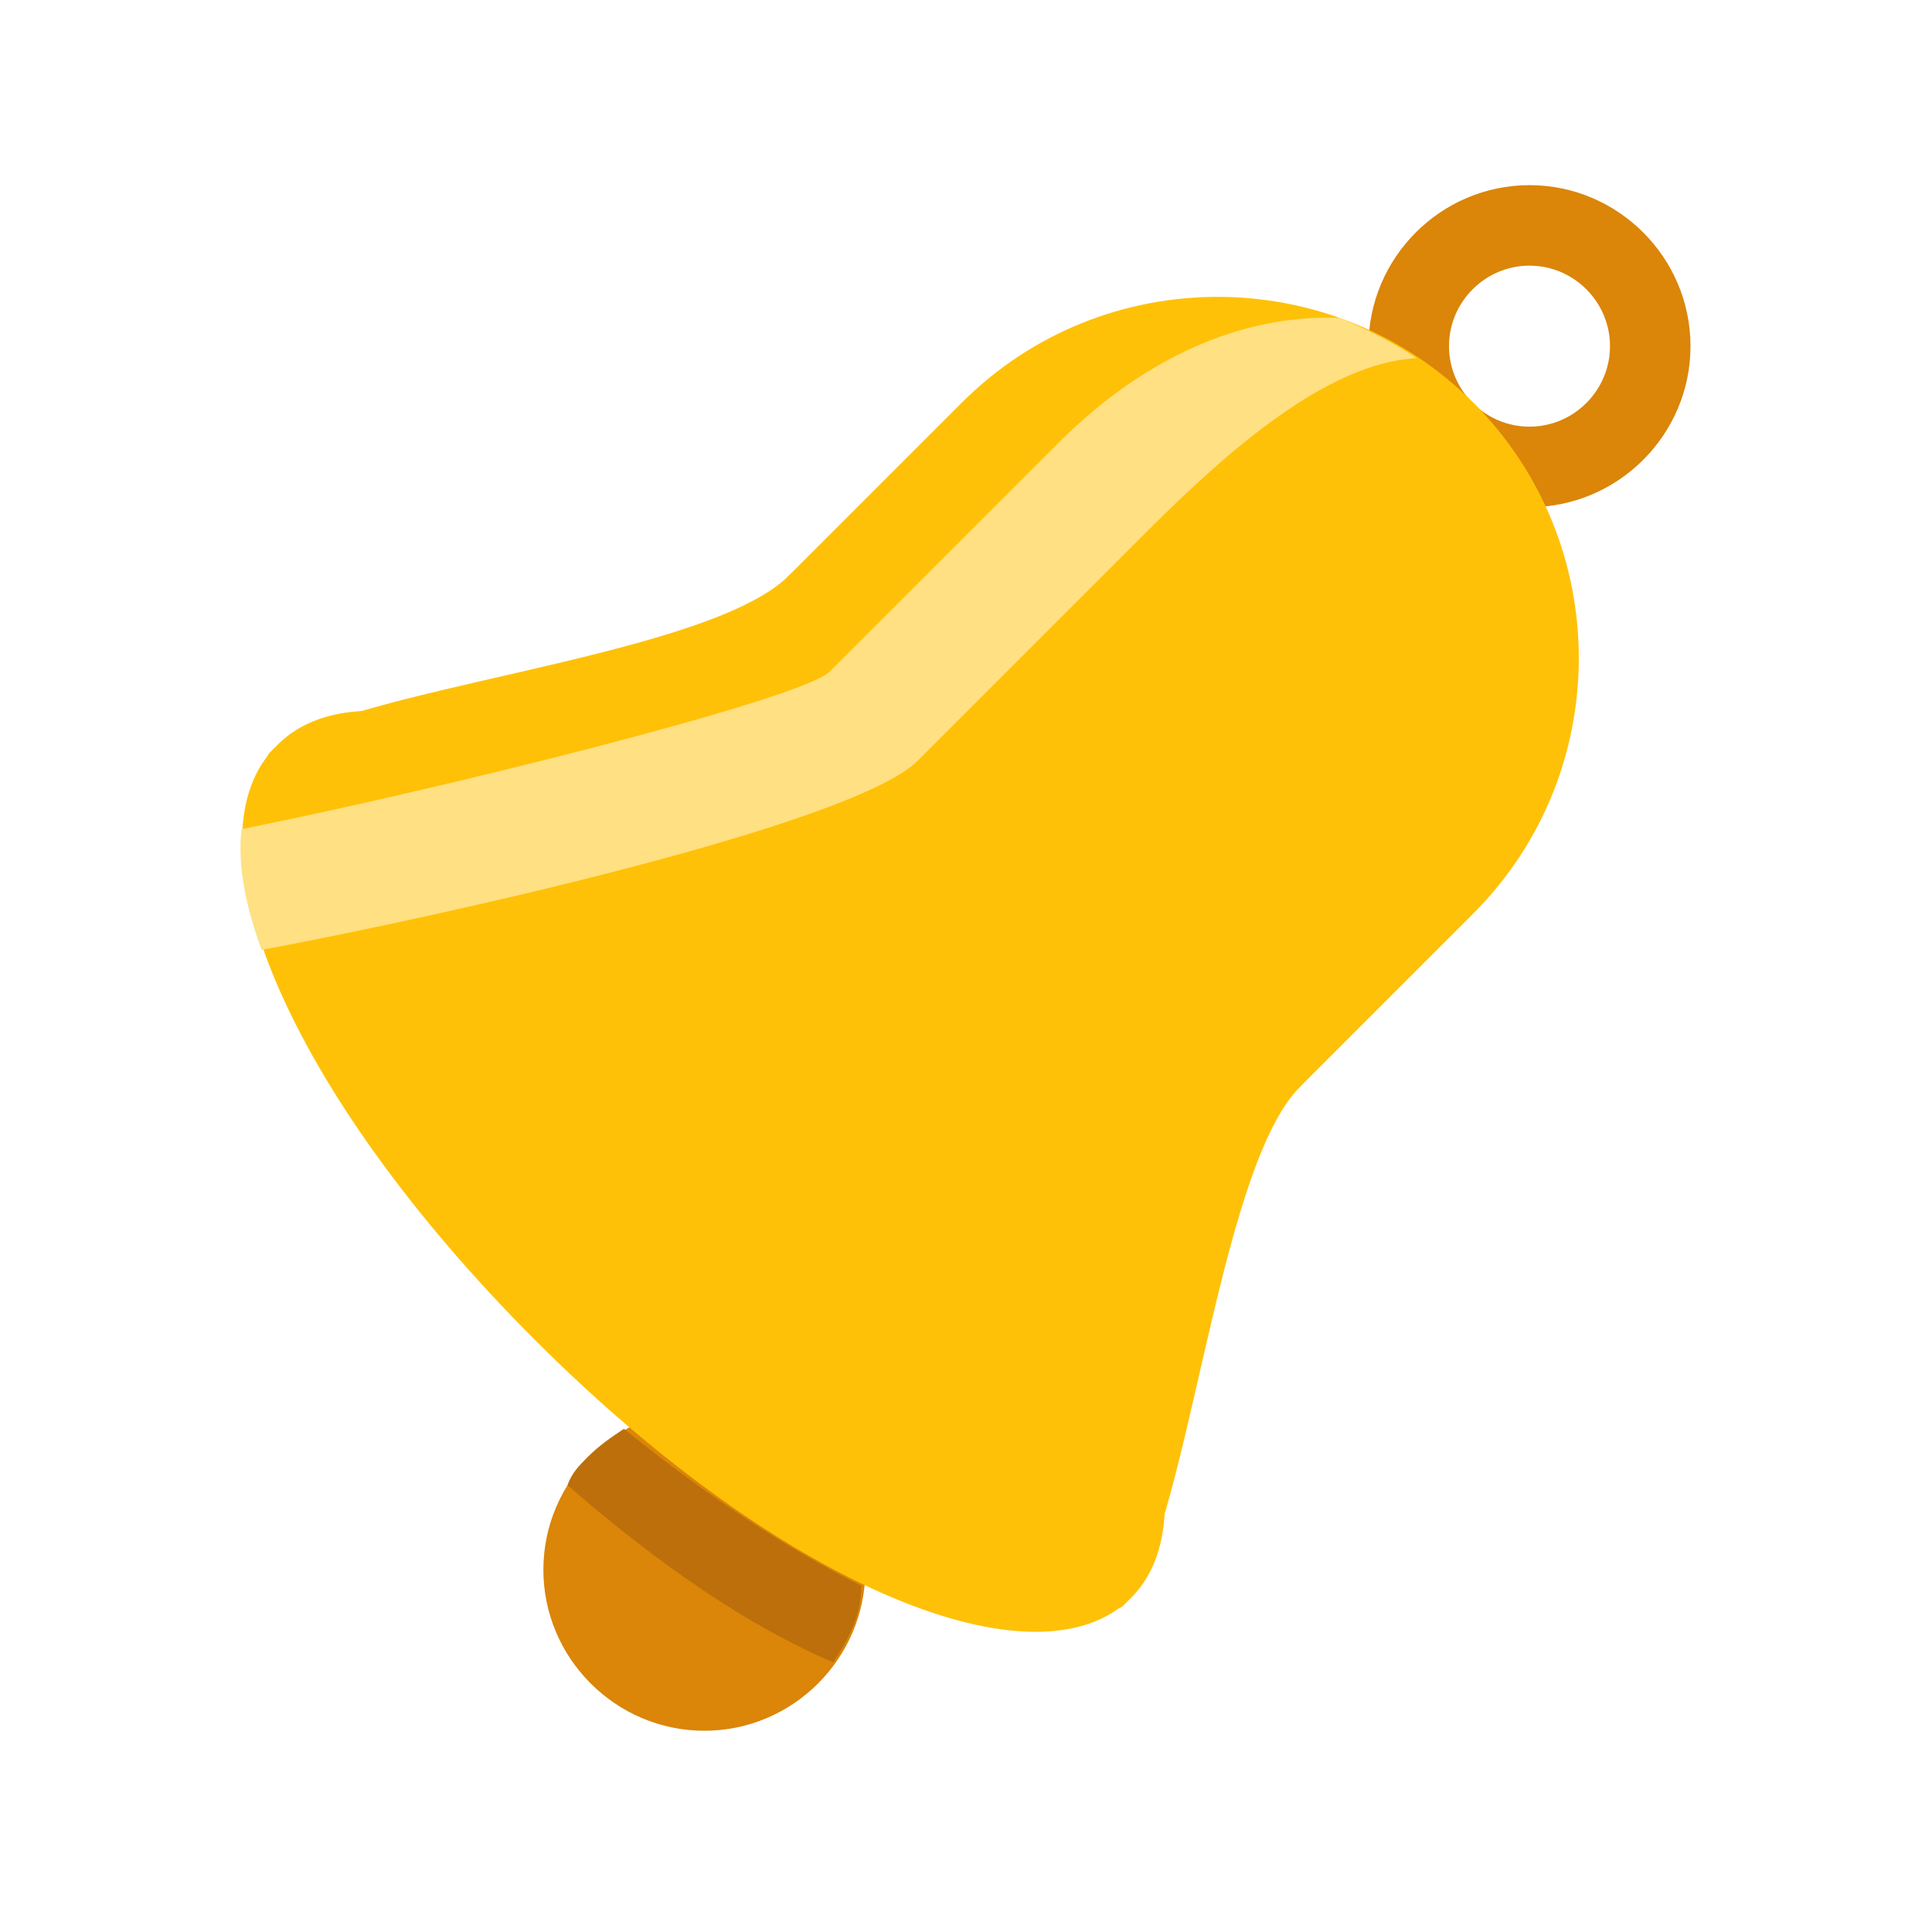 <svg xmlns="http://www.w3.org/2000/svg" xmlns:xlink="http://www.w3.org/1999/xlink" viewBox="0 0 48 48"><path fill="#db8509" d="M38 12.6c-2.2 0-4-1.8-4-4s1.8-4 4-4 4 1.8 4 4S40.2 12.6 38 12.6zM38 6.6c-1.1 0-2 .9-2 2s.9 2 2 2 2-.9 2-2S39.1 6.6 38 6.6zM21.5 39c0 2.2-1.8 4-4 4-2.2 0-4-1.8-4-4s1.8-4 4-4C19.7 35 21.5 36.8 21.5 39z"/><path fill="#ffc107" d="M6.7,18.7c1.6-1.6,10.8-2.3,12.9-4.4c2.1-2.1,14.9,10.6,12.7,12.7c-2.1,2.1-2.8,11.3-4.4,12.9 C26.5,41.3,5.3,20.1,6.7,18.7z"/><path fill="#ffc107" d="M25.1,34.2l11.5-11.5c3.5-3.5,3.5-9.2,0-12.7c-3.5-3.5-9.2-3.5-12.7,0L12.4,21.5L25.1,34.2z"/><path fill="#ffc107" d="M28.1,39.7c-2.3,2.3-8.6-0.2-14.8-6.4S4.5,20.8,6.9,18.5c2.3-2.3,8.6,0.2,14.8,6.4 C27.9,31.1,30.4,37.4,28.1,39.7z"/><path fill="#ffe082" d="M33.3,7.9c-2.2-0.1-4.7,0.8-7,3.1l-5.7,5.7c-0.8,0.7-9.6,2.9-14.6,3.9c-0.1,0.9,0.1,1.9,0.5,3 c4.3-0.8,14.7-3.1,16.3-4.7l5.7-5.7c2-2,4.5-4.2,6.7-4.3C34.6,8.5,34,8.2,33.3,7.9z"/><path fill="#bc6f0a" d="M21.4,39.4c-1.8-0.9-3.8-2.2-5.9-3.9c-0.3,0.2-0.6,0.4-0.9,0.7c-0.2,0.2-0.4,0.4-0.5,0.7 c2.3,2,4.5,3.5,6.6,4.4C21.1,40.7,21.4,40.1,21.4,39.4z"/></svg>